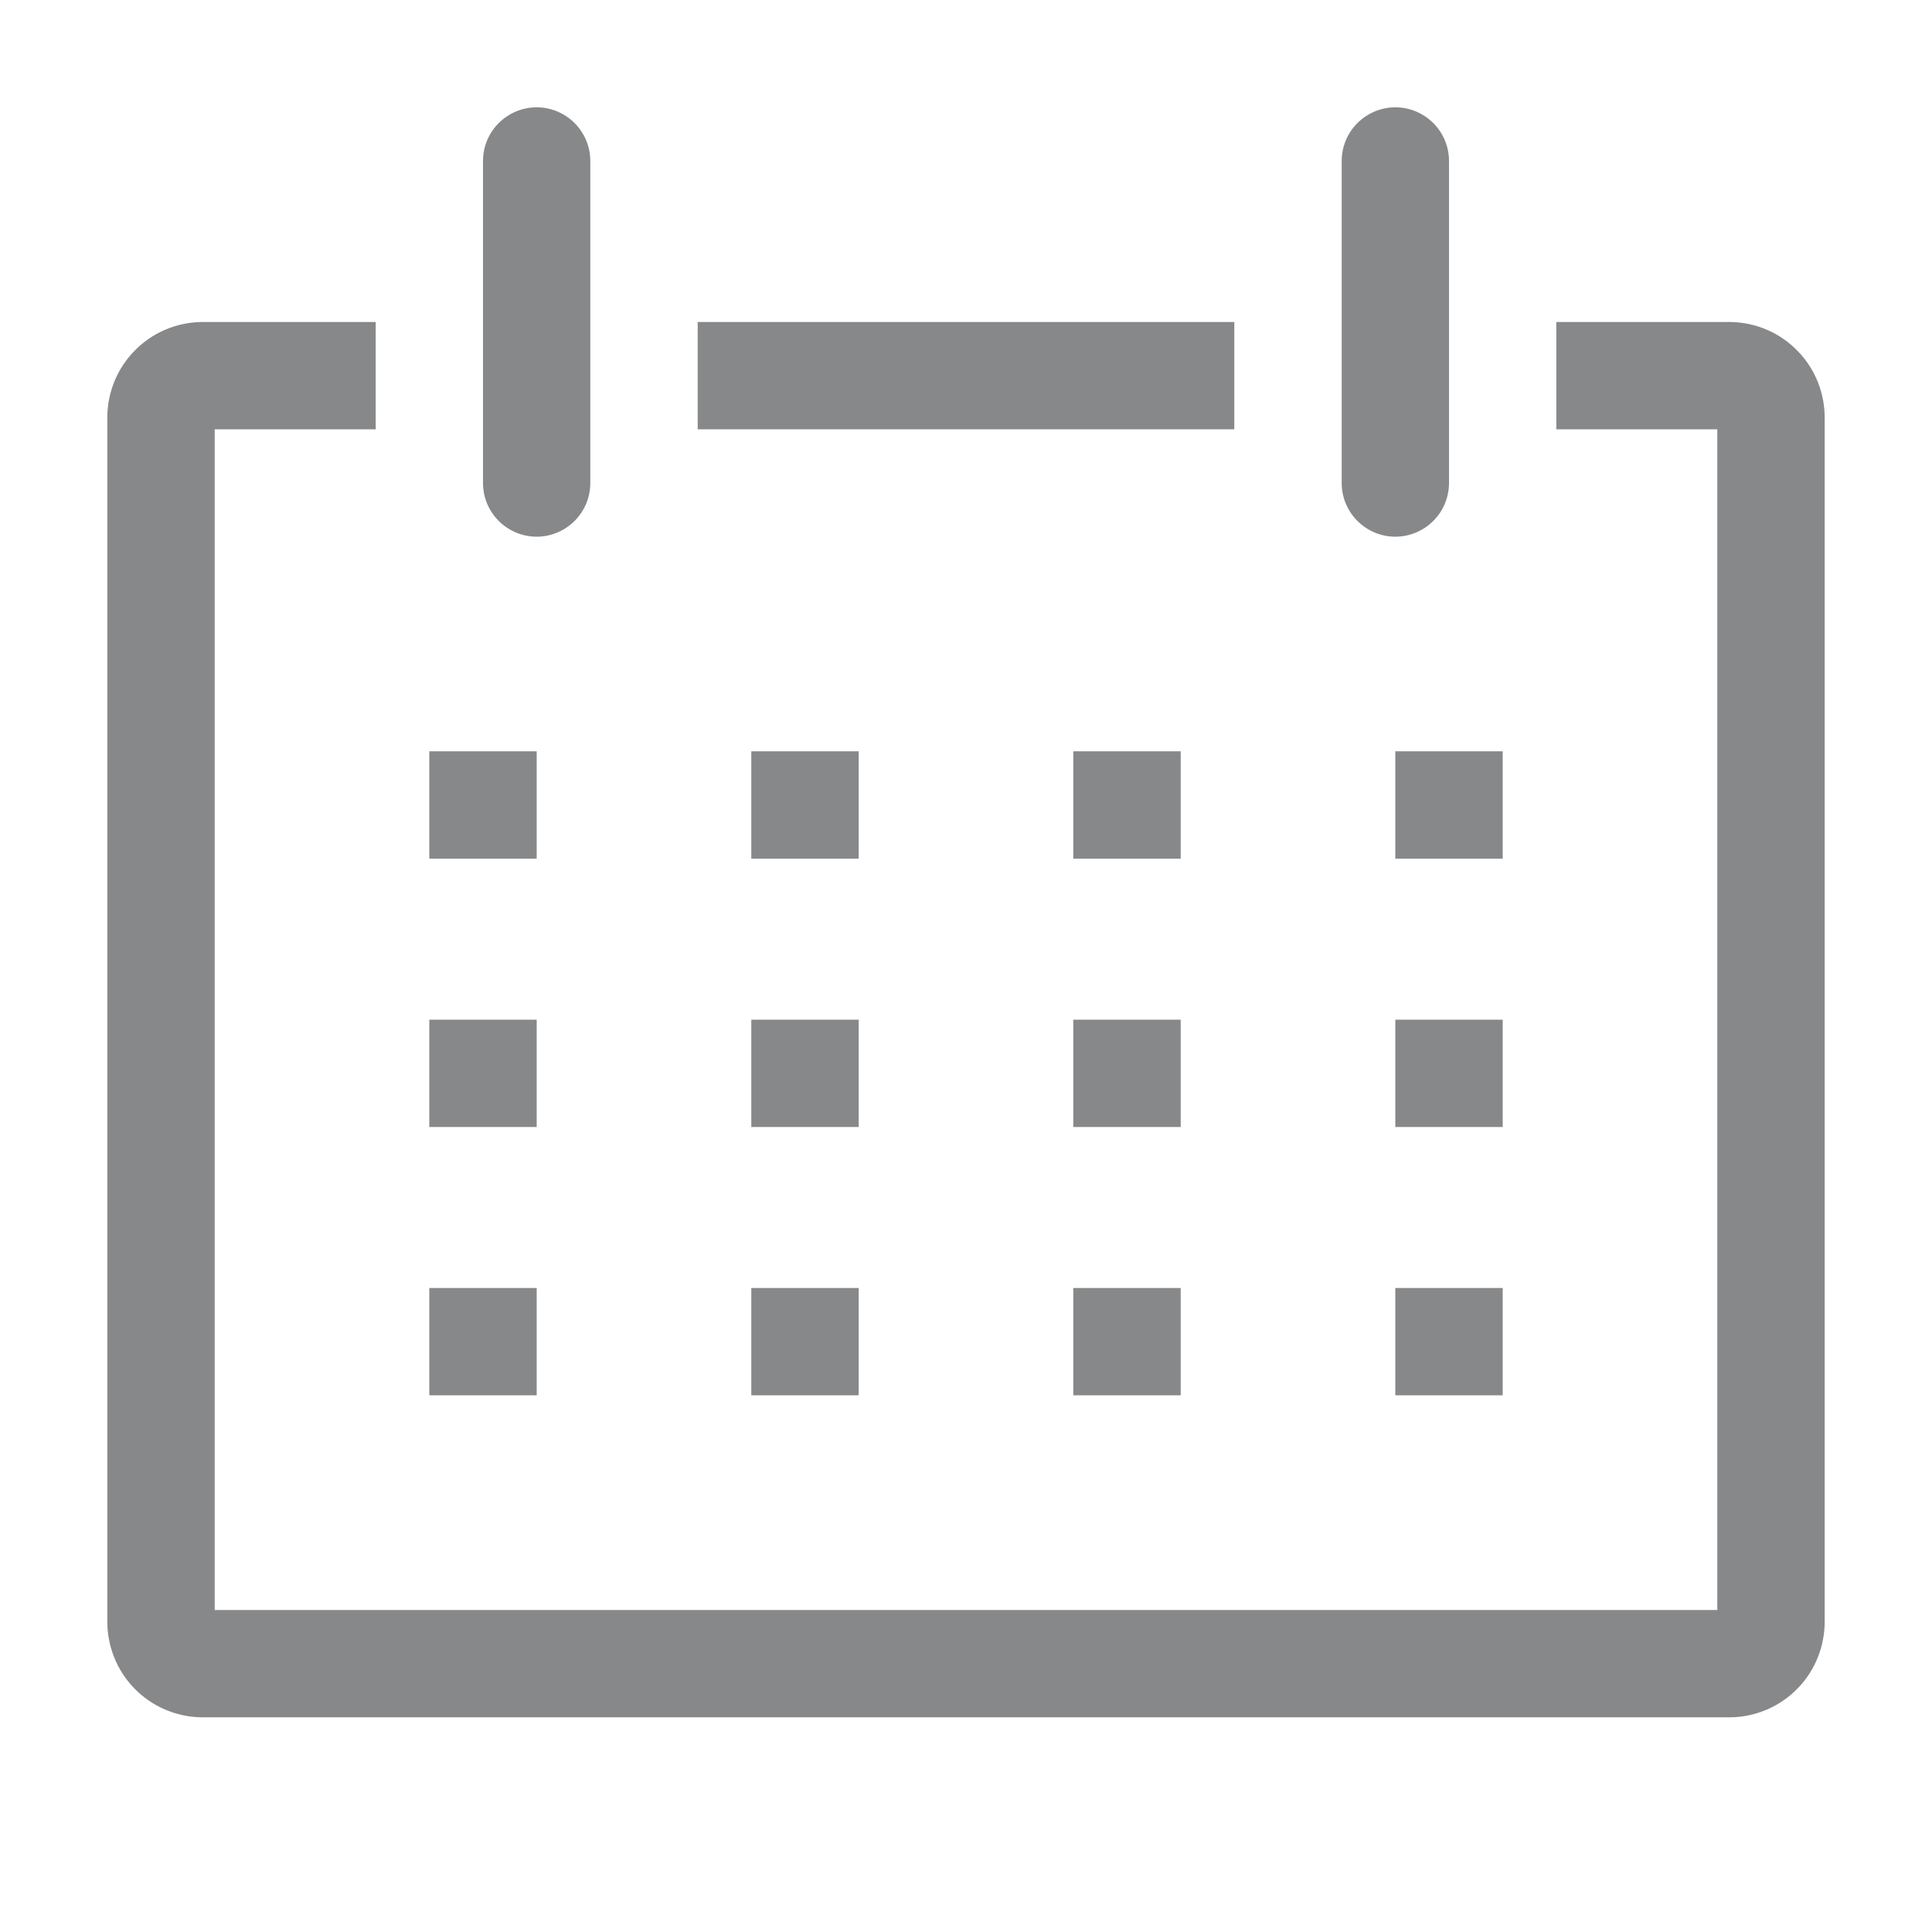 <svg width="24" height="24" viewBox="0 0 24 24" fill="none" xmlns="http://www.w3.org/2000/svg">
<path d="M21.5 4H19.333V5.333H21.333V20H2.667V5.333H4.667V4H2.5C2.344 4.003 2.19 4.036 2.047 4.098C1.904 4.16 1.775 4.25 1.667 4.362C1.558 4.474 1.473 4.606 1.416 4.751C1.359 4.896 1.331 5.051 1.333 5.207V20.127C1.331 20.282 1.359 20.437 1.416 20.582C1.473 20.727 1.558 20.86 1.667 20.972C1.775 21.084 1.904 21.173 2.047 21.235C2.19 21.297 2.344 21.331 2.5 21.333H21.5C21.656 21.331 21.81 21.297 21.953 21.235C22.096 21.173 22.225 21.084 22.333 20.972C22.442 20.86 22.527 20.727 22.584 20.582C22.641 20.437 22.669 20.282 22.667 20.127V5.207C22.669 5.051 22.641 4.896 22.584 4.751C22.527 4.606 22.442 4.474 22.333 4.362C22.225 4.25 22.096 4.16 21.953 4.098C21.81 4.036 21.656 4.003 21.5 4V4Z" fill="#868889"/>
<path d="M5.333 9.333H6.667V10.667H5.333V9.333Z" fill="#868889"/>
<path d="M9.333 9.333H10.667V10.667H9.333V9.333Z" fill="#868889"/>
<path d="M13.333 9.333H14.667V10.667H13.333V9.333Z" fill="#868889"/>
<path d="M17.333 9.333H18.667V10.667H17.333V9.333Z" fill="#868889"/>
<path d="M5.333 12.667H6.667V14H5.333V12.667Z" fill="#868889"/>
<path d="M9.333 12.667H10.667V14H9.333V12.667Z" fill="#868889"/>
<path d="M13.333 12.667H14.667V14H13.333V12.667Z" fill="#868889"/>
<path d="M17.333 12.667H18.667V14H17.333V12.667Z" fill="#868889"/>
<path d="M5.333 16H6.667V17.333H5.333V16Z" fill="#868889"/>
<path d="M9.333 16H10.667V17.333H9.333V16Z" fill="#868889"/>
<path d="M13.333 16H14.667V17.333H13.333V16Z" fill="#868889"/>
<path d="M17.333 16H18.667V17.333H17.333V16Z" fill="#868889"/>
<path d="M6.667 6.667C6.843 6.667 7.013 6.596 7.138 6.471C7.263 6.346 7.333 6.177 7.333 6V2C7.333 1.823 7.263 1.654 7.138 1.529C7.013 1.404 6.843 1.333 6.667 1.333C6.49 1.333 6.32 1.404 6.195 1.529C6.07 1.654 6 1.823 6 2V6C6 6.177 6.07 6.346 6.195 6.471C6.32 6.596 6.49 6.667 6.667 6.667Z" fill="#868889"/>
<path d="M17.333 6.667C17.51 6.667 17.68 6.596 17.805 6.471C17.93 6.346 18 6.177 18 6V2C18 1.823 17.93 1.654 17.805 1.529C17.68 1.404 17.51 1.333 17.333 1.333C17.157 1.333 16.987 1.404 16.862 1.529C16.737 1.654 16.667 1.823 16.667 2V6C16.667 6.177 16.737 6.346 16.862 6.471C16.987 6.596 17.157 6.667 17.333 6.667Z" fill="#868889"/>
<path d="M8.667 4H15.333V5.333H8.667V4Z" fill="#868889"/>
</svg>
